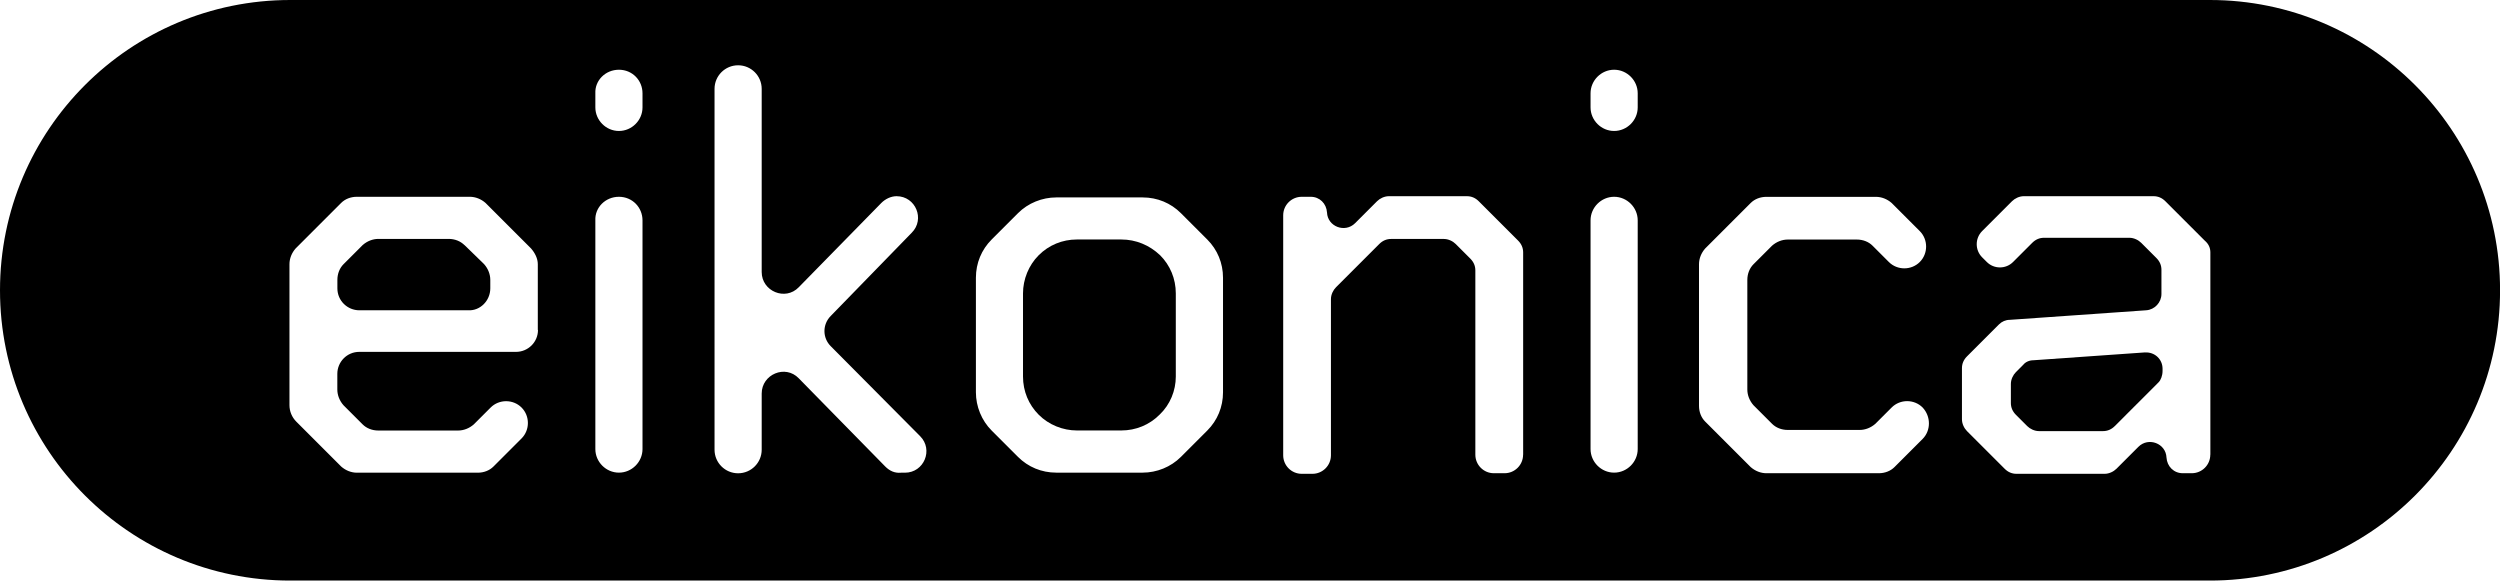 <?xml version="1.0" encoding="UTF-8"?>
<svg id="Calque_2" data-name="Calque 2" xmlns="http://www.w3.org/2000/svg" viewBox="0 0 426.22 98.97">
  <g id="Calque_1-2" data-name="Calque 1">
    <g>
      <path d="m191.17,40.83h-7.57c-2.49,0-4.79.96-6.51,2.68s-2.68,4.12-2.68,6.51v14.18c0,2.49.96,4.79,2.68,6.51s4.12,2.68,6.51,2.68h7.57c2.49,0,4.79-.96,6.51-2.68,1.82-1.72,2.78-4.12,2.78-6.51v-14.18c0-2.49-.96-4.79-2.68-6.51-1.82-1.72-4.12-2.68-6.61-2.68Z"/>
      <path d="m365.73,60.08l-19.07,1.34c-.67,0-1.34.29-1.72.77l-1.25,1.25c-.48.48-.86,1.25-.86,2.01v3.26c0,.77.29,1.44.86,2.01l1.92,1.92c.48.48,1.25.86,2.01.86h10.92c.77,0,1.44-.29,2.01-.86l7.47-7.47c.38-.38.67-1.15.67-1.92v-.38c0-1.63-1.34-2.87-2.97-2.78Z"/>
      <path d="m376.73,0H49.49C22.16,0,0,22.16,0,49.49h0c0,27.33,22.16,49.49,49.49,49.49h327.25c27.33,0,49.49-22.16,49.49-49.49h0c0-27.33-22.16-49.49-49.49-49.49ZM91.72,56.25c0,2.11-1.72,3.74-3.74,3.74h-26.73c-2.11,0-3.74,1.72-3.74,3.74v2.68c0,.96.38,1.92,1.05,2.68l3.26,3.26c.67.67,1.63,1.05,2.68,1.05h13.6c.96,0,1.92-.38,2.68-1.05l2.87-2.87c1.44-1.44,3.83-1.44,5.27,0,1.44,1.44,1.44,3.83,0,5.27l-4.79,4.79c-.67.67-1.63,1.05-2.68,1.05h-20.6c-.96,0-1.92-.38-2.68-1.05l-7.65-7.65c-.75-.75-1.17-1.76-1.17-2.82v-24.03c0-.96.38-1.92,1.05-2.68l7.76-7.76c.67-.67,1.63-1.05,2.68-1.05h19.26c.96,0,1.92.38,2.68,1.05l7.76,7.76c.67.77,1.15,1.72,1.15,2.68v11.21Zm17.82,20.31c0,2.2-1.82,4.02-4.02,4.02s-4.02-1.82-4.02-4.02v-38.99c-.1-2.2,1.72-4.02,4.02-4.02s4.02,1.82,4.02,4.02v38.99Zm0-58.25c0,2.2-1.82,4.02-4.02,4.02s-4.02-1.82-4.02-4.02v-2.4c-.1-2.2,1.72-4.02,4.02-4.02s4.02,1.82,4.02,4.02v2.4Zm44.74,62.28h-.67c-1.05.1-1.92-.29-2.68-1.05l-14.75-15.04c-2.3-2.4-6.32-.67-6.32,2.59v9.58c0,2.22-1.8,4.02-4.02,4.02h0c-2.22,0-4.02-1.8-4.02-4.02V15.15c0-2.22,1.8-4.02,4.02-4.02h0c2.22,0,4.02,1.8,4.02,4.02v31.23c0,3.26,4.02,4.98,6.32,2.59l14.08-14.37c.67-.67,1.63-1.15,2.59-1.15,3.26,0,4.89,3.93,2.59,6.23l-13.8,14.18c-1.44,1.44-1.44,3.74,0,5.17l15.23,15.33c2.3,2.3.67,6.23-2.59,6.23Zm54.23-13.7c0,2.49-.96,4.79-2.68,6.51l-4.5,4.5c-1.72,1.72-4.12,2.68-6.51,2.68h-14.75c-2.49,0-4.79-.96-6.51-2.68l-4.5-4.5c-1.72-1.72-2.68-4.12-2.68-6.51v-19.54c0-2.49.96-4.79,2.68-6.51l4.5-4.5c1.72-1.72,4.12-2.68,6.51-2.68h14.75c2.49,0,4.79.96,6.51,2.68l4.5,4.5c1.72,1.72,2.68,4.02,2.68,6.51v19.54Zm51.16,10.63c0,1.75-1.42,3.16-3.16,3.16h-1.82c-1.75,0-3.16-1.42-3.16-3.16v-31.42c0-.77-.29-1.44-.86-2.01l-2.49-2.49c-.48-.48-1.25-.86-2.01-.86h-9.01c-.77,0-1.44.29-2.01.86l-7.38,7.38c-.48.48-.86,1.25-.86,2.01v26.63c0,1.75-1.42,3.16-3.16,3.16h-1.82c-1.75,0-3.16-1.42-3.16-3.16v-40.91c0-1.75,1.42-3.16,3.16-3.16h1.53c1.53,0,2.68,1.15,2.78,2.68.1,2.4,3.07,3.54,4.79,1.82l3.74-3.74c.48-.48,1.25-.86,2.01-.86h13.32c.77,0,1.44.29,2.01.86l6.71,6.71c.57.57.86,1.25.86,2.01v34.49Zm19.54-.96c0,2.2-1.82,4.02-4.02,4.02s-4.02-1.82-4.02-4.02v-38.99c0-2.2,1.82-4.02,4.02-4.02s4.02,1.82,4.02,4.02v38.99Zm0-58.25c0,2.2-1.82,4.02-4.02,4.02s-4.02-1.82-4.02-4.02v-2.4c0-2.2,1.82-4.02,4.02-4.02s4.02,1.82,4.02,4.02v2.4Zm48.57,56.53l-4.79,4.79c-.67.67-1.63,1.05-2.68,1.05h-19.16c-.96,0-1.92-.38-2.68-1.05l-7.76-7.76c-.67-.67-1.05-1.63-1.05-2.68v-24.14c0-.96.38-1.92,1.05-2.68l7.76-7.76c.67-.67,1.63-1.05,2.68-1.05h18.68c.96,0,1.92.38,2.68,1.05l4.79,4.79c1.44,1.44,1.44,3.83,0,5.27-1.44,1.44-3.83,1.44-5.27,0l-2.78-2.78c-.67-.67-1.63-1.05-2.68-1.05h-11.78c-.96,0-1.92.38-2.68,1.05l-3.16,3.16c-.67.67-1.05,1.63-1.05,2.68v18.68c0,.96.38,1.92,1.05,2.68l3.16,3.16c.67.67,1.63,1.05,2.68,1.05h12.26c.96,0,1.92-.38,2.68-1.05l2.78-2.78c1.44-1.44,3.83-1.44,5.27,0,1.44,1.53,1.44,3.93,0,5.37Zm49.05,2.68c0,1.75-1.42,3.16-3.16,3.16h-1.53c-1.53,0-2.68-1.15-2.78-2.68-.1-2.4-3.07-3.54-4.79-1.82l-3.74,3.74c-.48.48-1.25.86-2.01.86h-15.04c-.77,0-1.44-.29-2.01-.86l-6.42-6.42c-.48-.48-.86-1.25-.86-2.01v-8.72c0-.77.29-1.44.86-2.01l5.46-5.46c.48-.48,1.15-.77,1.82-.77l23.28-1.63c1.44-.1,2.59-1.34,2.59-2.78v-4.12c0-.77-.29-1.44-.86-2.01l-2.59-2.59c-.48-.48-1.25-.86-2.01-.86h-14.56c-.77,0-1.44.29-2.01.86l-3.27,3.27c-1.23,1.23-3.24,1.23-4.47,0l-.8-.8c-1.23-1.23-1.23-3.24,0-4.47l5.09-5.09c.48-.48,1.25-.86,2.01-.86h22.13c.77,0,1.44.29,2.01.86l6.71,6.71c.67.57.96,1.25.96,2.01v34.49Z"/>
      <path d="m79.17,41.78c-.67-.67-1.63-1.05-2.68-1.05h-11.98c-.96,0-1.92.38-2.68,1.05l-3.26,3.26c-.67.67-1.05,1.63-1.05,2.68v1.44c0,2.11,1.72,3.74,3.74,3.74h18.59c2.01.1,3.74-1.63,3.74-3.74v-1.44c0-.96-.38-1.92-1.05-2.68l-3.35-3.26Z"/>
    </g>
  </g>
</svg>